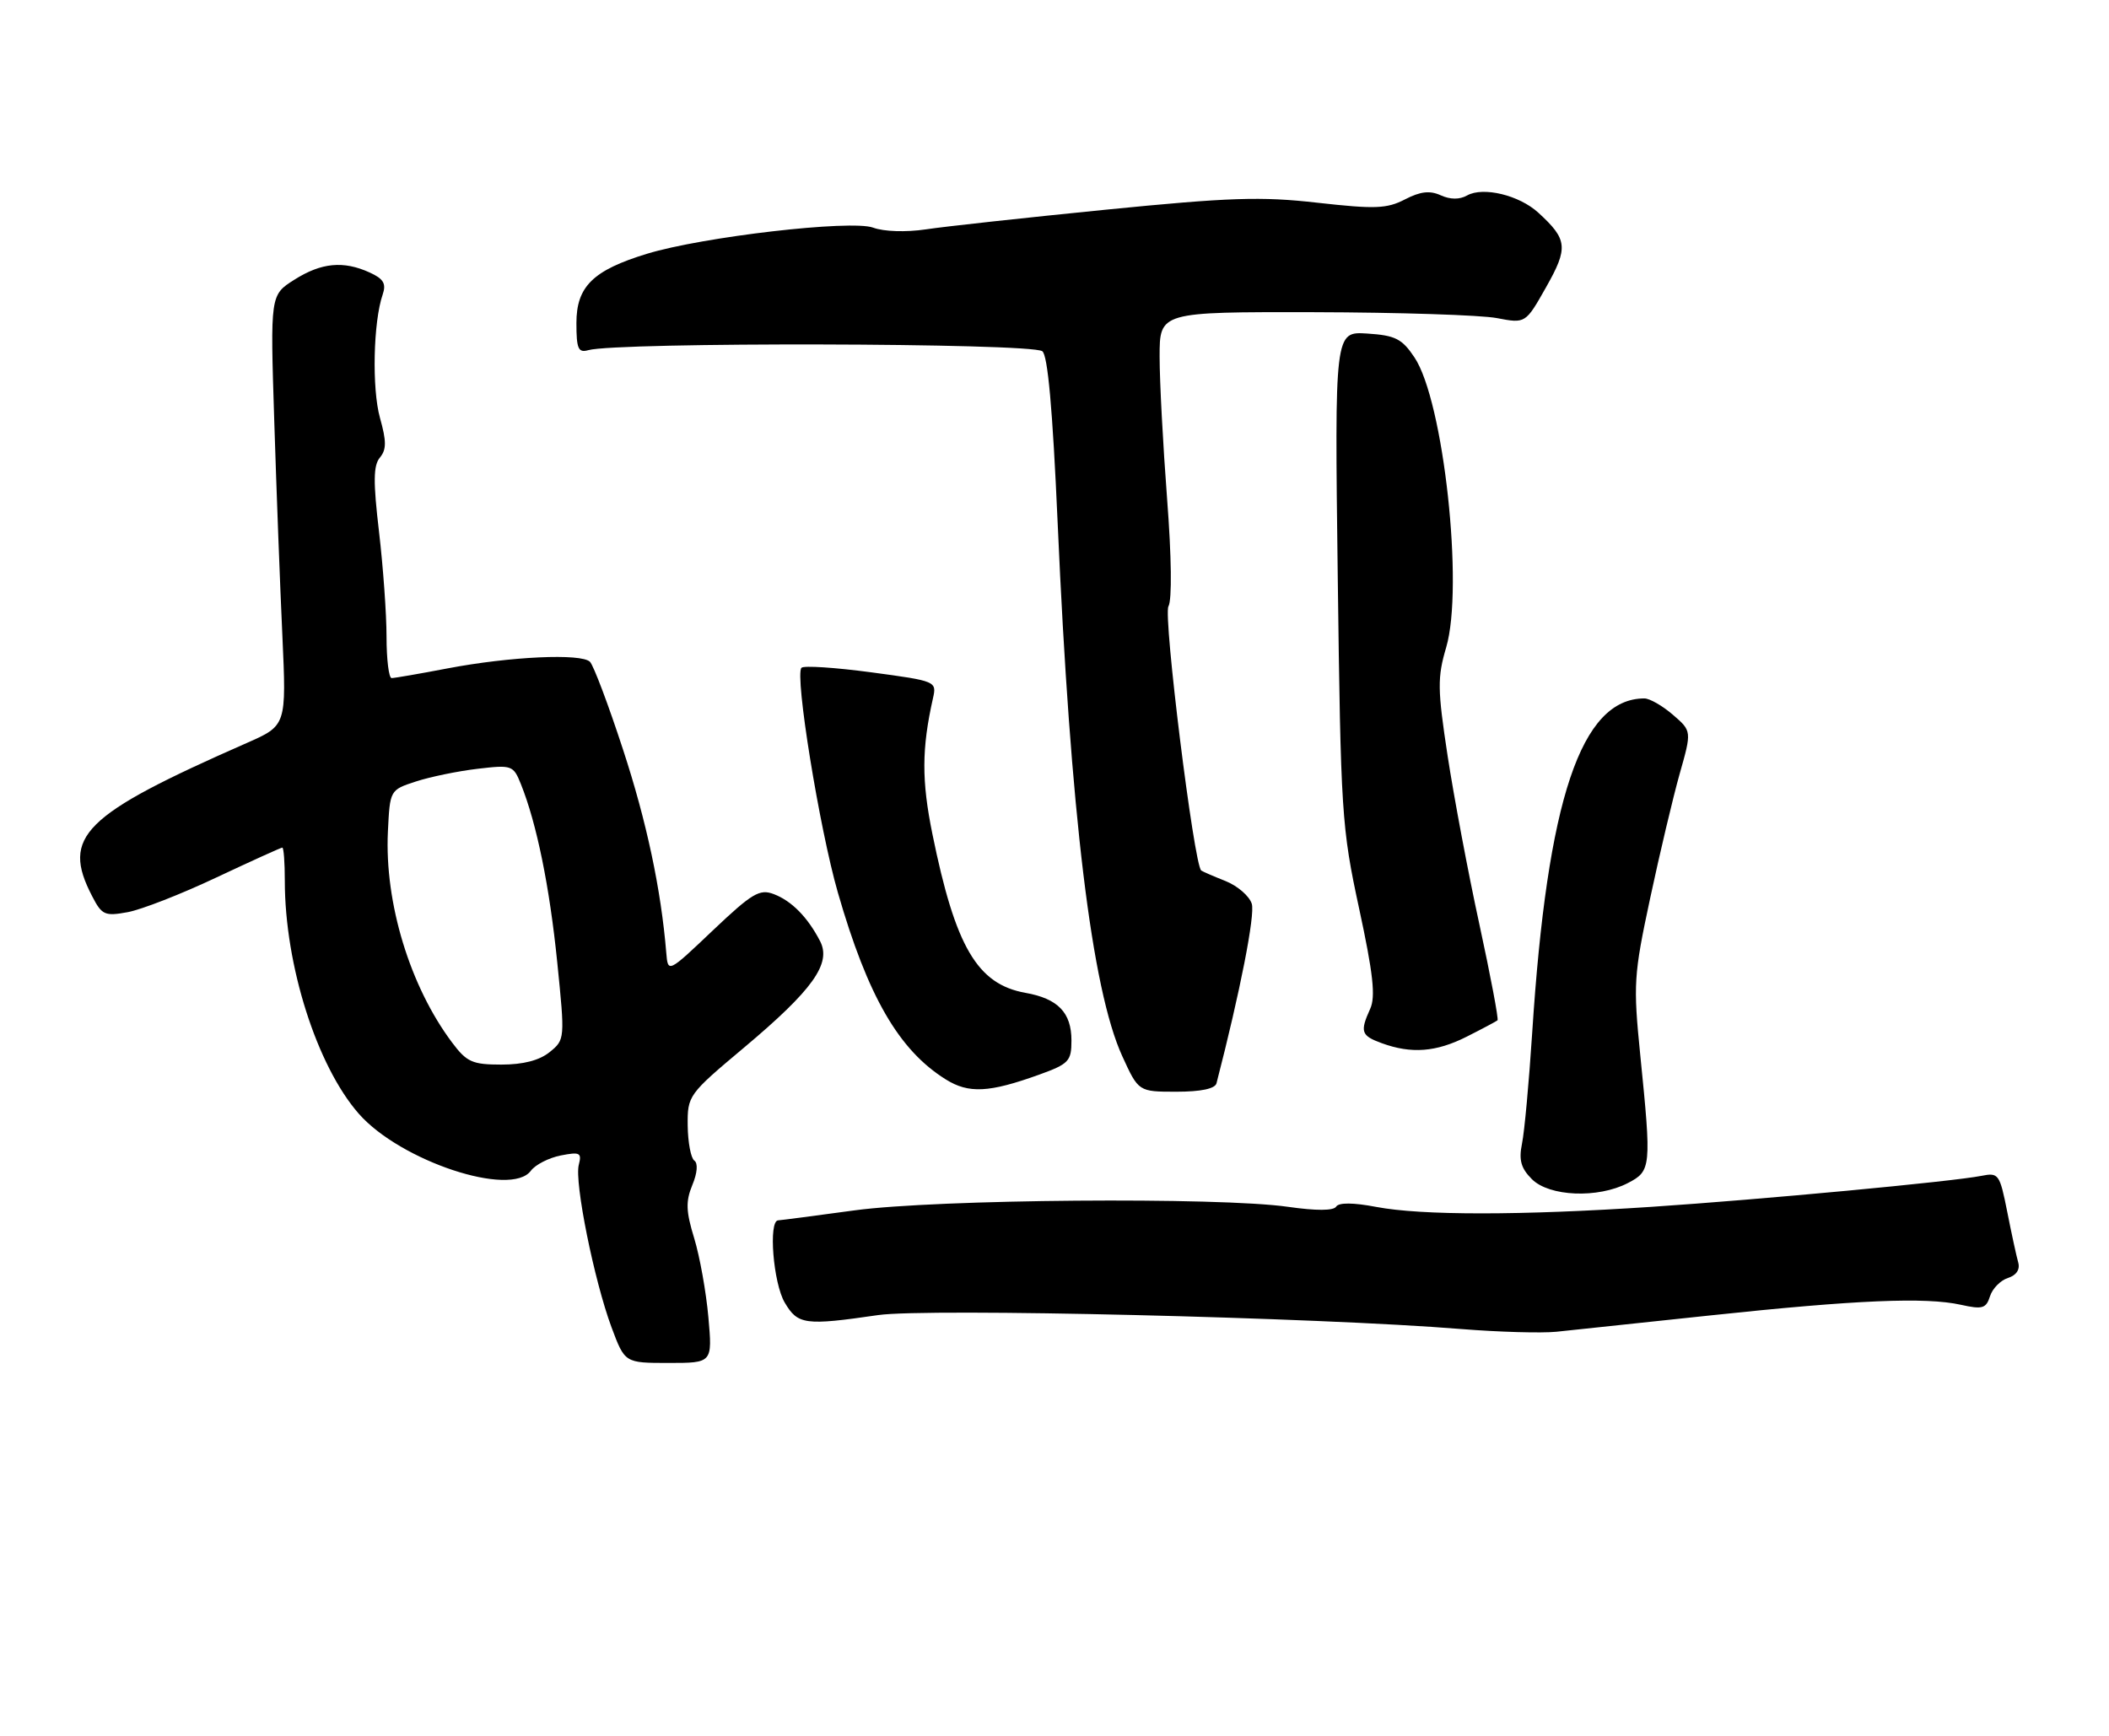 <?xml version="1.0" encoding="UTF-8" standalone="no"?>
<!DOCTYPE svg PUBLIC "-//W3C//DTD SVG 1.1//EN" "http://www.w3.org/Graphics/SVG/1.1/DTD/svg11.dtd" >
<svg xmlns="http://www.w3.org/2000/svg" xmlns:xlink="http://www.w3.org/1999/xlink" version="1.1" viewBox="0 0 311 256">
 <g >
 <path fill="currentColor"
d=" M 104.46 194.25 C 104.13 190.54 103.19 185.30 102.37 182.61 C 101.15 178.64 101.10 177.18 102.09 174.77 C 102.83 173.00 102.95 171.55 102.39 171.16 C 101.88 170.80 101.44 168.47 101.41 166.00 C 101.37 161.57 101.50 161.39 109.71 154.50 C 119.86 145.98 122.64 142.09 120.93 138.79 C 119.11 135.27 116.74 132.86 114.11 131.86 C 112.02 131.06 110.92 131.71 105.11 137.22 C 98.50 143.50 98.50 143.50 98.25 140.50 C 97.48 131.17 95.35 121.13 91.87 110.53 C 89.72 103.94 87.52 98.12 87.00 97.60 C 85.73 96.33 75.25 96.81 66.00 98.57 C 61.88 99.36 58.16 100.00 57.75 100.00 C 57.34 100.00 57.00 97.26 57.00 93.92 C 57.00 90.58 56.50 83.60 55.89 78.41 C 55.02 71.03 55.05 68.65 56.02 67.48 C 57.00 66.30 57.00 65.08 56.03 61.62 C 54.83 57.32 55.04 47.47 56.43 43.44 C 56.98 41.83 56.56 41.12 54.52 40.19 C 50.64 38.42 47.39 38.73 43.41 41.25 C 39.85 43.50 39.85 43.50 40.44 62.00 C 40.76 72.17 41.30 86.46 41.64 93.75 C 42.24 107.00 42.24 107.00 36.37 109.58 C 12.18 120.22 9.02 123.35 13.58 132.15 C 15.02 134.95 15.45 135.14 18.83 134.52 C 20.85 134.15 26.72 131.86 31.88 129.42 C 37.05 126.99 41.43 125.00 41.63 125.00 C 41.84 125.00 42.00 127.21 42.00 129.91 C 42.00 142.34 46.72 157.20 52.92 164.26 C 59.05 171.23 75.33 176.63 78.28 172.66 C 78.95 171.76 80.93 170.75 82.69 170.40 C 85.52 169.85 85.81 170.00 85.35 171.78 C 84.68 174.32 87.62 188.87 90.18 195.75 C 92.14 201.00 92.14 201.00 98.60 201.00 C 105.06 201.00 105.06 201.00 104.46 194.25 Z  M 252.21 193.99 C 273.73 191.70 283.97 191.27 289.15 192.42 C 292.33 193.13 292.88 192.97 293.45 191.17 C 293.81 190.03 295.00 188.82 296.09 188.47 C 297.35 188.07 297.91 187.22 297.61 186.17 C 297.35 185.25 296.62 181.89 295.99 178.69 C 294.88 173.13 294.72 172.90 292.17 173.41 C 287.86 174.26 259.73 176.90 243.50 177.98 C 224.18 179.26 209.64 179.26 202.95 177.99 C 199.55 177.34 197.41 177.33 197.03 177.95 C 196.65 178.56 194.09 178.57 189.97 177.98 C 179.81 176.51 138.07 176.85 126.00 178.50 C 120.22 179.29 115.16 179.95 114.75 179.97 C 113.29 180.03 114.02 189.23 115.72 192.10 C 117.65 195.37 118.71 195.51 129.50 193.94 C 136.65 192.90 194.39 194.28 215.50 196.00 C 221.00 196.44 227.30 196.62 229.50 196.40 C 231.70 196.17 241.92 195.09 252.21 193.99 Z  M 240.05 174.47 C 243.49 172.69 243.55 172.16 241.88 155.61 C 240.83 145.14 240.91 143.81 243.33 132.50 C 244.74 125.90 246.70 117.64 247.68 114.15 C 249.48 107.81 249.48 107.81 246.68 105.40 C 245.15 104.08 243.26 103.00 242.49 103.00 C 233.15 103.00 228.16 117.85 225.94 152.34 C 225.47 159.58 224.80 166.92 224.44 168.65 C 223.95 171.08 224.28 172.28 225.90 173.90 C 228.47 176.47 235.64 176.76 240.05 174.47 Z  M 153.25 158.48 C 157.62 156.90 158.00 156.49 158.00 153.45 C 158.00 149.33 156.01 147.27 151.22 146.42 C 144.11 145.15 140.88 139.64 137.50 123.02 C 135.89 115.12 135.91 110.40 137.58 102.97 C 138.14 100.47 138.06 100.44 128.48 99.15 C 123.16 98.44 118.53 98.13 118.19 98.48 C 117.16 99.51 120.83 122.18 123.56 131.65 C 127.97 146.95 132.54 154.86 139.46 159.18 C 142.85 161.30 145.84 161.15 153.25 158.48 Z  M 179.39 159.75 C 182.89 146.20 185.10 134.90 184.59 133.28 C 184.23 132.14 182.49 130.64 180.72 129.93 C 178.95 129.23 177.34 128.53 177.14 128.38 C 176.07 127.58 171.51 90.85 172.30 89.43 C 172.84 88.46 172.76 82.11 172.10 73.51 C 171.50 65.64 171.00 56.24 171.00 52.60 C 171.00 46.00 171.00 46.00 193.75 46.04 C 206.26 46.07 218.40 46.46 220.73 46.91 C 224.96 47.72 224.96 47.72 228.00 42.34 C 231.29 36.52 231.16 35.31 226.84 31.36 C 224.02 28.78 218.72 27.50 216.35 28.82 C 215.24 29.45 213.86 29.44 212.45 28.80 C 210.85 28.07 209.46 28.23 207.19 29.40 C 204.51 30.79 202.78 30.85 194.30 29.90 C 185.95 28.95 181.32 29.11 163.00 30.93 C 151.18 32.11 139.25 33.41 136.50 33.83 C 133.58 34.26 130.35 34.16 128.75 33.57 C 125.51 32.38 103.60 34.92 95.39 37.43 C 87.44 39.86 85.00 42.26 85.00 47.64 C 85.00 51.44 85.27 52.06 86.75 51.64 C 91.04 50.43 151.76 50.56 153.69 51.79 C 154.50 52.30 155.22 60.26 155.96 77.02 C 157.85 120.01 160.99 145.90 165.49 155.75 C 167.89 161.00 167.89 161.00 173.48 161.00 C 177.11 161.00 179.18 160.56 179.39 159.75 Z  M 216.29 152.88 C 218.61 151.71 220.65 150.62 220.83 150.47 C 221.01 150.31 219.81 143.95 218.16 136.34 C 216.50 128.73 214.40 117.54 213.47 111.47 C 211.97 101.63 211.95 99.91 213.26 95.47 C 215.88 86.56 212.88 59.09 208.57 52.69 C 206.74 49.95 205.75 49.46 201.62 49.19 C 196.81 48.88 196.81 48.88 197.27 85.19 C 197.71 119.94 197.84 122.03 200.42 133.98 C 202.49 143.57 202.87 147.00 202.05 148.78 C 200.52 152.16 200.71 152.73 203.75 153.84 C 208.13 155.44 211.77 155.16 216.29 152.88 Z  M 66.67 153.75 C 60.45 145.46 56.70 133.14 57.20 122.65 C 57.50 116.50 57.50 116.50 61.33 115.25 C 63.44 114.56 67.52 113.72 70.41 113.38 C 75.49 112.78 75.70 112.86 76.81 115.63 C 79.14 121.43 81.04 130.73 82.17 141.88 C 83.32 153.23 83.31 153.33 81.05 155.16 C 79.54 156.38 77.15 157.00 73.94 157.00 C 69.65 157.00 68.83 156.63 66.67 153.75 Z "/>
</g>
</svg>